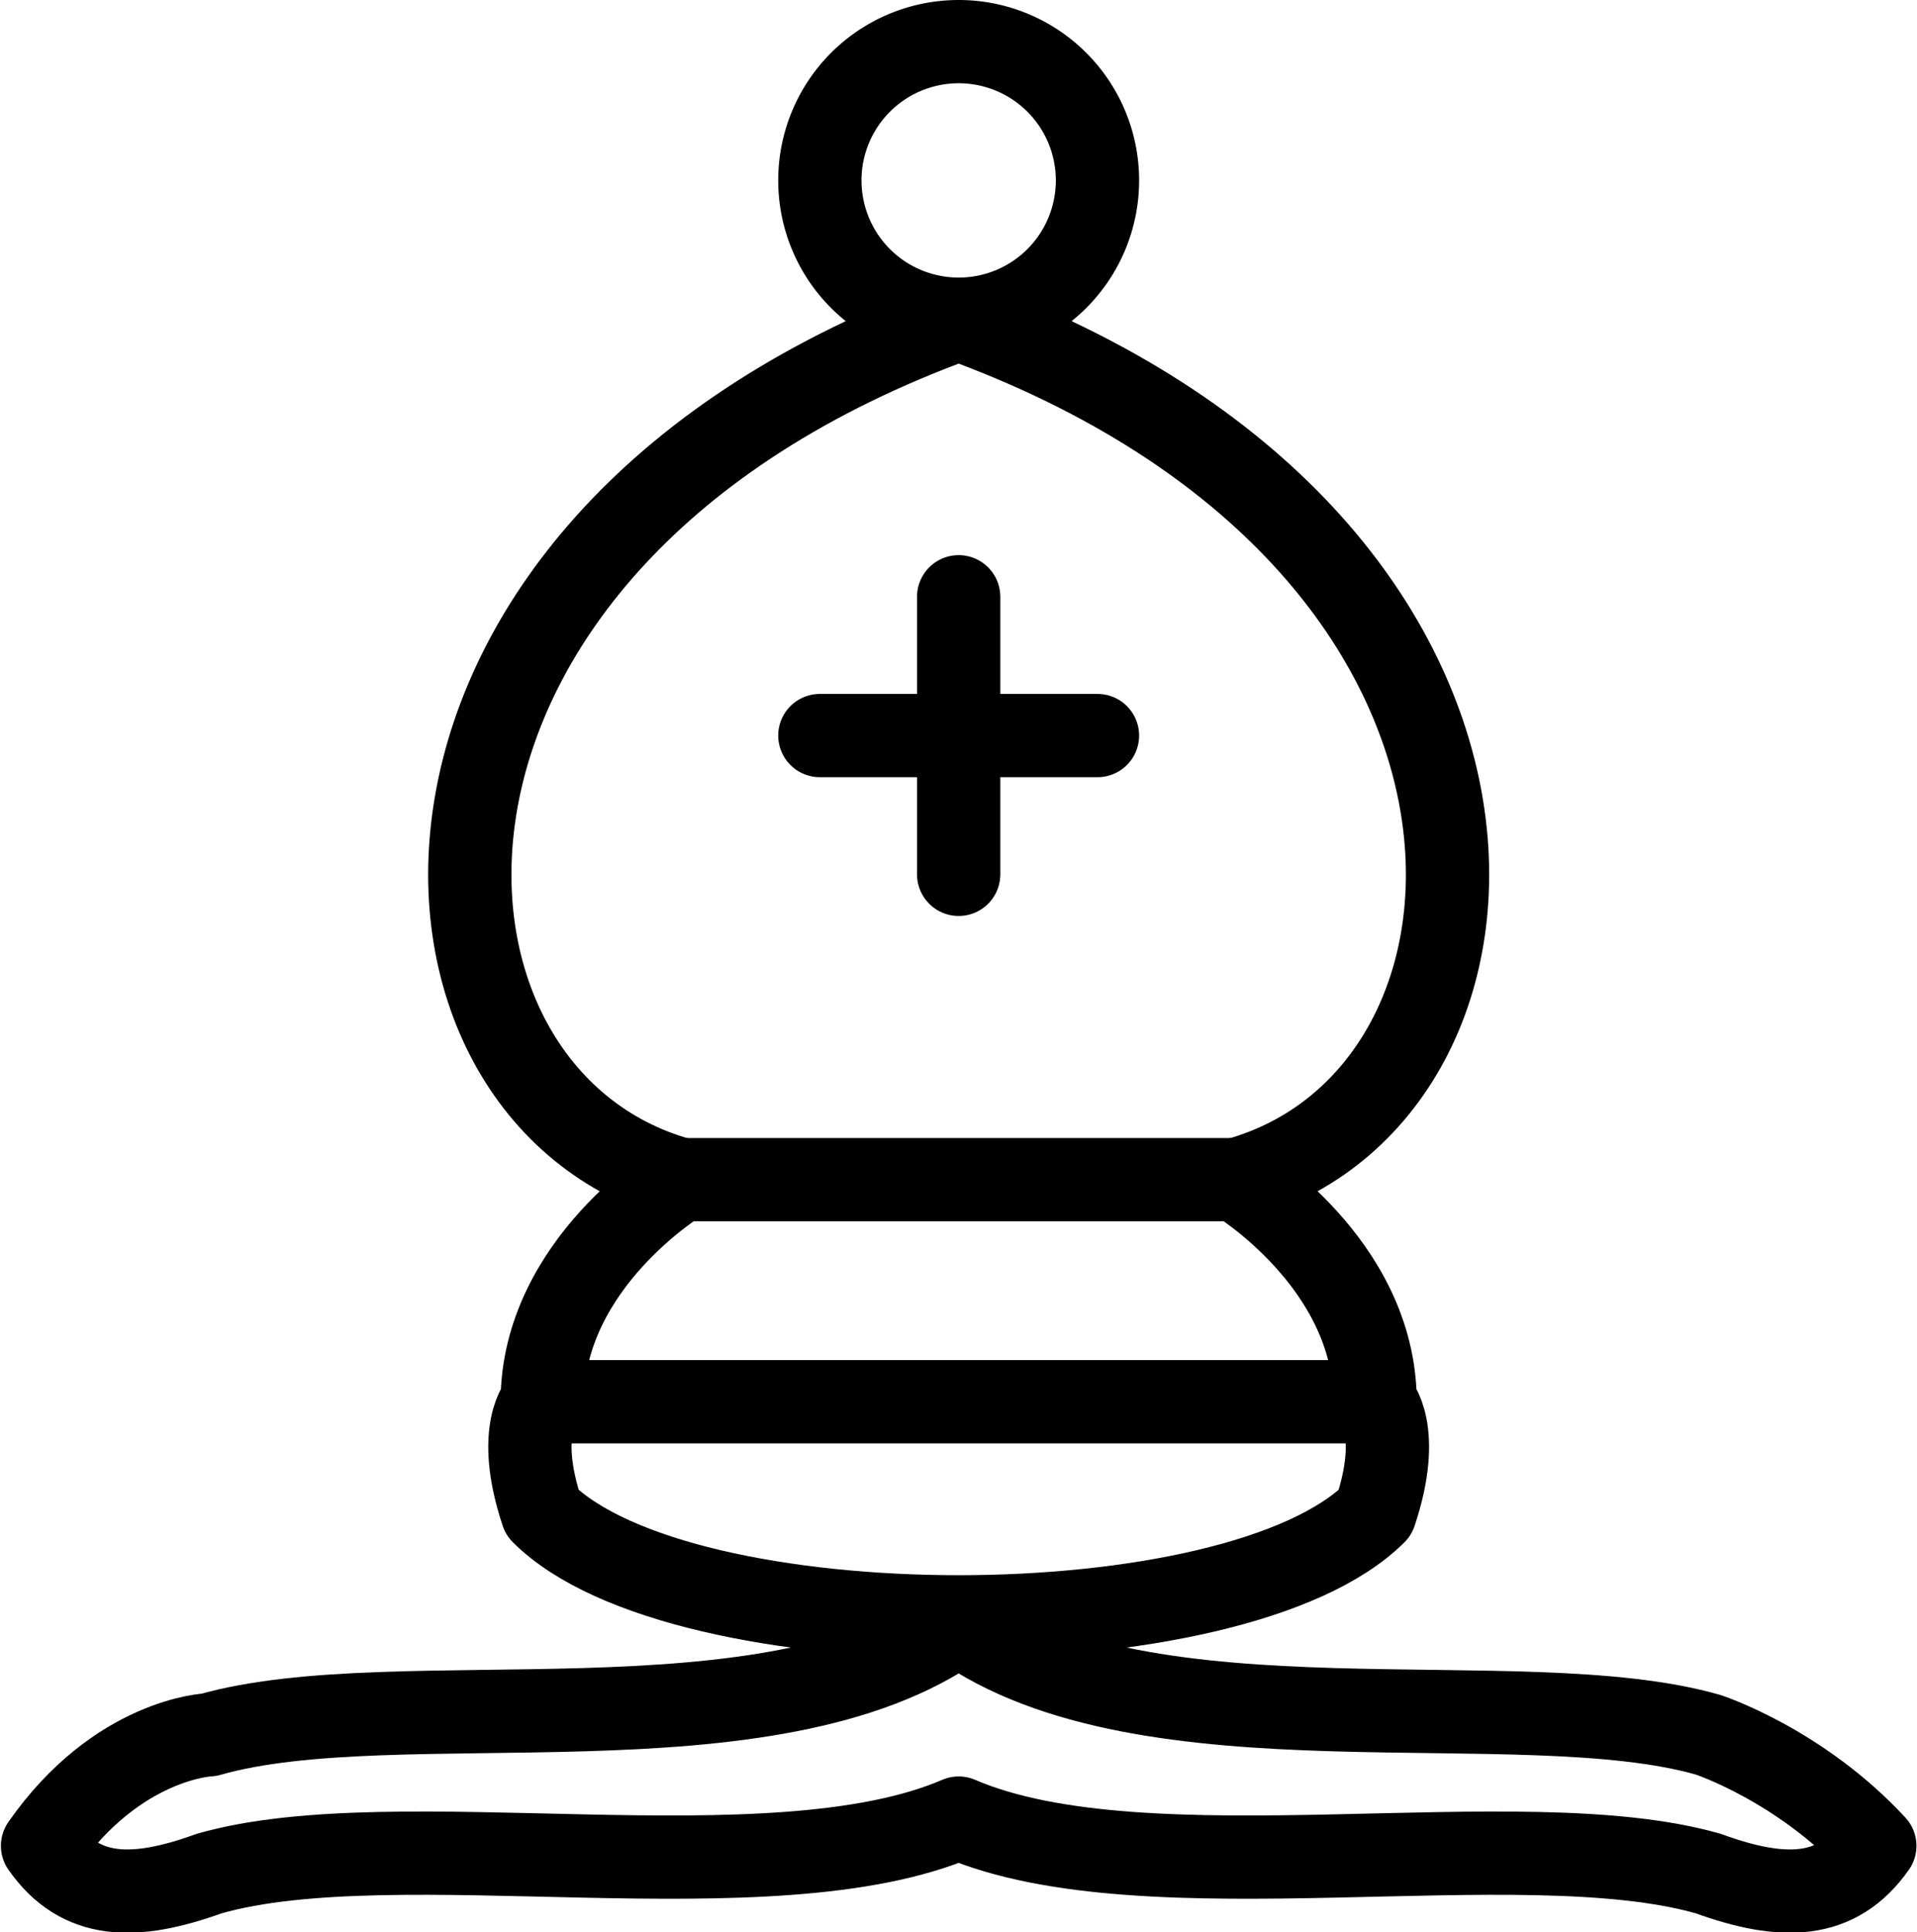 <?xml version="1.0" encoding="UTF-8" standalone="no"?>
<svg id="svg2" xmlns:rdf="http://www.w3.org/1999/02/22-rdf-syntax-ns#" xmlns="http://www.w3.org/2000/svg" height="34.808" width="34.526" version="1.1" xmlns:cc="http://creativecommons.org/ns#" xmlns:dc="http://purl.org/dc/elements/1.1/">
 <defs id="defs92">
  <filter id="filter3069" height="1" width="1" color-interpolation-filters="sRGB" y="0" x="0">
   <feColorMatrix id="feColorMatrix3071" values="1" type="saturate" result="fbSourceGraphic"/>
   <feColorMatrix id="feColorMatrix3073" values="-1 0 0 0 1 0 -1 0 0 1 0 0 -1 0 1 0 0 0 1 0 " in="fbSourceGraphic"/>
  </filter>
 </defs>

<!-- white king //-->
 <g id="g4" stroke-linejoin="round" transform="translate(-95.234,-4.75)" stroke="#000" stroke-linecap="round" stroke-miterlimit="4" stroke-dasharray="none" stroke-width="1.5">
  <path id="path6" stroke-linejoin="miter" fill="none" d="M22.5,11.63,22.5,6"/>
  <path id="path8" stroke-linejoin="miter" fill="none" d="m20,8,5,0"/>
  <path id="path10" stroke-linejoin="miter" stroke-linecap="butt" fill="#FFF" d="m22.5,25s4.5-7.5,3-10.5-1-2.5-3-2.5-3,2.5-3,2.5c-1.5,3,3,10.5,3,10.5"/>
  <path id="path12" d="m11.5,37c5.5,3.5,15.5,3.5,21,0v-7s9-4.5,6-10.5c-4-6.5-13.5-3.5-16,4v3.5-3.5c-3.5-7.5-13-10.5-16-4-3,6,5,10,5,10v7.5z" fill="#FFF"/>
  <path id="path14" d="M11.5,30c5.5-3,15.5-3,21,0" fill="none"/>
  <path id="path16" d="m11.5,33.5c5.5-3,15.5-3,21,0" fill="none"/>
  <path id="path18" d="M11.5,37c5.5-3,15.5-3,21,0" fill="none"/>
 </g>
<!-- white queen //-->
 <g id="g20" stroke-linejoin="round" fill-rule="evenodd" transform="translate(-50.234,-4.75)" stroke="#000" stroke-linecap="round" stroke-miterlimit="4" stroke-dasharray="none" stroke-width="1.5" fill="#FFF">
  <path id="path22" transform="translate(-1,-1)" d="m9,13a2,2,0,1,1,-4,0,2,2,0,1,1,4,0z"/>
  <path id="path24" transform="translate(15.5,-5.5)" d="m9,13a2,2,0,1,1,-4,0,2,2,0,1,1,4,0z"/>
  <path id="path26" transform="translate(32,-1)" d="m9,13a2,2,0,1,1,-4,0,2,2,0,1,1,4,0z"/>
  <path id="path28" transform="translate(7,-4.5)" d="m9,13a2,2,0,1,1,-4,0,2,2,0,1,1,4,0z"/>
  <path id="path30" transform="translate(24,-4)" d="m9,13a2,2,0,1,1,-4,0,2,2,0,1,1,4,0z"/>
  <path id="path32" stroke-linecap="butt" d="m9,26c8.5-1.5,21-1.5,27,0l2-12-7,11v-14l-5.5,13.5-3-15-3,15-5.5-14v14.5l-7-11,2,12z"/>
  <path id="path34" stroke-linecap="butt" d="m9,26c0,2,1.5,2,2.5,4,1,1.5,1,1,0.5,3.5-1.5,1-1.5,2.5-1.5,2.5-1.5,1.5,0.5,2.5,0.5,2.5,6.5,1,16.5,1,23,0,0,0,1.5-1,0-2.5,0,0,0.5-1.5-1-2.5-0.5-2.5-0.5-2,0.5-3.5,1-2,2.5-2,2.5-4-8.5-1.5-18.5-1.5-27,0z"/>
  <path id="path36" d="M11.5,30c3.5-1,18.5-1,22,0" fill="none"/>
  <path id="path38" d="m12,33.5c6-1,15-1,21,0" fill="none"/>
 </g>
<!-- white bishop //-->
 <g id="g40" stroke-linejoin="round" transform="translate(-5.234,-4.75)" filter="url(#filter3069)" stroke="#000" stroke-linecap="round" stroke-miterlimit="4" stroke-dasharray="none" stroke-width="1.5">
  <g id="g42" stroke-linecap="butt" fill="#FFF">
   <path id="path44" d="m9,36c3.39-0.97,10.11,0.43,13.5-2,3.39,2.43,10.11,1.03,13.5,2,0,0,1.65,0.54,3,2-0.68,0.97-1.65,0.99-3,0.5-3.39-0.97-10.11,0.46-13.5-1-3.39,1.46-10.11,0.03-13.5,1-1.354,0.49-2.323,0.47-3-0.5,1.354-1.94,3-2,3-2z"/>
   <path id="path46" d="m15,32c2.5,2.5,12.5,2.5,15,0,0.5-1.5,0-2,0-2,0-2.5-2.5-4-2.5-4,5.5-1.5,6-11.5-5-15.5-11,4-10.5,14-5,15.5,0,0-2.5,1.5-2.5,4,0,0-0.5,0.5,0,2z"/>
   <path id="path48" d="m25,8a2.5,2.5,0,1,1,-5,0,2.5,2.5,0,1,1,5,0z"/>
  </g>
  <path id="path50" stroke-linejoin="miter" fill="none" d="m17.5,26,10,0m-12.5,4,15,0m-7.5-14.5,0,5m-2.5-2.5h5"/>
 </g>
<!-- white knight //-->
 <g id="g52" stroke-linejoin="round" transform="translate(39.766,-4.75)" stroke="#000" stroke-linecap="round" stroke-miterlimit="4" stroke-dasharray="none" stroke-width="1.5">
  <path id="path54" d="m22,10c10.5,1,16.5,8,16,29h-23c0-9,10-6.5,8-21" fill="#FFF"/>
  <path id="path56" d="m24,18c0.38,2.91-5.55,7.37-8,9-3,2-2.82,4.34-5,4-1.042-0.94,1.41-3.04,0-3-1,0,0.19,1.23-1,2-1,0-4.003,1-4-4,0-2,6-12,6-12s1.89-1.9,2-3.5c-0.73-0.994-0.5-2-0.5-3,1-1,3,2.5,3,2.5h2s0.78-1.992,2.5-3c1,0,1,3,1,3" fill="#FFF"/>
  <path id="path58" d="m9.5,25.5a0.5,0.5,0,1,1,-1,0,0.5,0.5,0,1,1,1,0z" fill="#000"/>
  <path id="path60" transform="matrix(0.866,0.5,-0.5,0.866,9.693,-5.173)" fill="#000" d="m15,15.5a0.5,1.5,0,1,1,-1,0,0.5,1.5,0,1,1,1,0z"/>
 </g>
<!-- white rook //-->
 <g id="g62" stroke-linejoin="round" fill-rule="evenodd" transform="translate(84.766,-4.75)" stroke="#000" stroke-linecap="round" stroke-miterlimit="4" stroke-dasharray="none" stroke-width="1.5" fill="#FFF">
  <path id="path64" stroke-linecap="butt" d="m9,39,27,0,0-3-27,0,0,3z"/>
  <path id="path66" stroke-linecap="butt" d="m12,36,0-4,21,0,0,4-21,0z"/>
  <path id="path68" stroke-linecap="butt" d="m11,14,0-5,4,0,0,2,5,0,0-2,5,0,0,2,5,0,0-2,4,0,0,5"/>
  <path id="path70" d="m34,14-3,3-17,0-3-3"/>
  <path id="path72" stroke-linejoin="miter" stroke-linecap="butt" d="m31,17,0,12.5-17,0,0-12.5"/>
  <path id="path74" d="m31,29.5,1.5,2.5-20,0,1.5-2.5"/>
  <path id="path76" stroke-linejoin="miter" stroke="#000" fill="none" d="m11,14,23,0"/>
 </g>
<!-- white pawn //-->
 <g id="g78" transform="translate(129.766,-4.75)">
  <path id="path80" stroke-linejoin="miter" d="m22,9c-2.21,0-4,1.79-4,4,0,0.89,0.29,1.71,0.78,2.38-1.95,1.12-3.28,3.21-3.28,5.62,0,2.03,0.94,3.84,2.41,5.03-3,1.06-7.41,5.55-7.41,13.47h23c0-7.92-4.41-12.41-7.41-13.47,1.47-1.19,2.41-3,2.41-5.03,0-2.41-1.33-4.5-3.28-5.62,0.49-0.67,0.78-1.49,0.78-2.38,0-2.21-1.79-4-4-4z" fill-rule="nonzero" stroke="#000" stroke-linecap="round" stroke-miterlimit="4" stroke-dasharray="none" stroke-width="1.5" fill="#FFF"/>
 </g>
<!-- black king //-->
 <g id="g82" stroke-linejoin="round" transform="translate(-95.234,40.25)" stroke="#000" stroke-linecap="round" stroke-miterlimit="4" stroke-dasharray="none" stroke-width="1.5">
  <path id="path84" stroke-linejoin="miter" stroke="#000" fill="none" d="M22.5,11.63,22.5,6"/>
  <path id="path86" stroke-linejoin="miter" stroke-linecap="butt" fill="#000" d="m22.5,25s4.5-7.5,3-10.5-1-2.5-3-2.5-3,2.5-3,2.5c-1.5,3,3,10.5,3,10.5"/>
  <path id="path88" d="m11.5,37c5.5,3.5,15.5,3.5,21,0v-7s9-4.5,6-10.5c-4-6.5-13.5-3.5-16,4v3.5-3.5c-3.5-7.5-13-10.5-16-4-3,6,5,10,5,10v7.5z" stroke="#000" fill="#000"/>
  <path id="path90" stroke-linejoin="miter" stroke="#000" fill="none" d="m20,8,5,0"/>
  <path id="path92" d="m32,29.5s8.5-4,6.03-9.65c-3.88-5.85-13.03-1.85-15.53,4.65l0.01,2.1-0.01-2.1c-2.5-6.5-12.594-10.5-15.503-4.65-2.497,5.65,4.853,9,4.853,9" stroke="#FFF" fill="none"/>
  <path id="path94" d="m11.5,30c5.5-3,15.5-3,21,0m-21,3.5c5.5-3,15.5-3,21,0m-21,3.5c5.5-3,15.5-3,21,0" stroke="#FFF" fill="none"/>
 </g>
<!-- black queen //-->
 <g id="g96" stroke-linejoin="round" fill-rule="evenodd" transform="translate(-50.234,40.25)" stroke="#000" stroke-linecap="round" stroke-miterlimit="4" stroke-dasharray="none" stroke-width="1.5">
  <g id="g98" fill="#000">
   <circle id="circle100" cy="12" cx="6" r="2.75" d="M 8.75,12 C 8.75,13.519 7.519,14.75 6,14.75 4.481,14.75 3.25,13.519 3.25,12 3.25,10.481 4.481,9.25 6,9.25 c 1.519,0 2.75,1.231 2.75,2.75 z"/>
   <circle id="circle102" cy="9" cx="14" r="2.75" d="m 16.75,9 c 0,1.519 -1.231,2.75 -2.75,2.75 -1.519,0 -2.75,-1.231 -2.75,-2.75 0,-1.519 1.231,-2.75 2.75,-2.75 1.519,0 2.75,1.231 2.75,2.75 z"/>
   <circle id="circle104" cy="8" cx="22.5" r="2.75" d="m 25.25,8 c 0,1.519 -1.231,2.75 -2.75,2.75 -1.519,0 -2.75,-1.231 -2.75,-2.75 0,-1.519 1.231,-2.75 2.75,-2.75 1.519,0 2.75,1.231 2.75,2.75 z"/>
   <circle id="circle106" cy="9" cx="31" r="2.75" d="m 33.75,9 c 0,1.519 -1.231,2.75 -2.75,2.75 -1.519,0 -2.75,-1.231 -2.75,-2.75 0,-1.519 1.231,-2.75 2.75,-2.75 1.519,0 2.75,1.231 2.75,2.75 z"/>
   <circle id="circle108" cy="12" cx="39" r="2.75" d="m 41.75,12 c 0,1.519 -1.231,2.75 -2.75,2.75 -1.519,0 -2.75,-1.231 -2.75,-2.75 0,-1.519 1.231,-2.75 2.75,-2.75 1.519,0 2.75,1.231 2.75,2.75 z"/>
  </g>
  <path id="path110" stroke="#000" stroke-linecap="butt" d="m9,26c8.5-1.5,21-1.5,27,0l2.5-12.5-7.5,11.5-0.3-14.1-5.2,13.6-3-14.5-3,14.5-5.2-13.6-0.3,14.1-7.5-11.5,2.5,12.5z"/>
  <path id="path112" stroke-linecap="butt" d="m9,26c0,2,1.5,2,2.5,4,1,1.5,1,1,0.5,3.5-1.5,1-1.5,2.5-1.5,2.5-1.5,1.5,0.5,2.5,0.5,2.5,6.5,1,16.5,1,23,0,0,0,1.5-1,0-2.5,0,0,0.5-1.5-1-2.5-0.5-2.5-0.5-2,0.5-3.5,1-2,2.5-2,2.5-4-8.5-1.5-18.5-1.5-27,0z"/>
  <path id="path114" stroke="#000" stroke-linecap="butt" fill="none" d="m11,38.5a35,35,1,0,0,23,0"/>
  <path id="path116" d="m11,29a35,35,1,0,1,23,0" stroke="#FFF" fill="none"/>
  <path id="path118" d="m12.5,31.5,20,0" stroke="#FFF" fill="none"/>
  <path id="path120" d="m11.5,34.5a35,35,1,0,0,22,0" stroke="#FFF" fill="none"/>
  <path id="path122" d="m10.5,37.5a35,35,1,0,0,24,0" stroke="#FFF" fill="none"/>
 </g>
<!-- black bishop //-->
 <g id="g124" stroke-linejoin="round" transform="translate(-5.234,40.25)" stroke-linecap="round" stroke-dasharray="none" stroke-miterlimit="4" stroke-width="1.5">
  <g id="g126" stroke="#000" stroke-linecap="butt" fill="#000">
   <path id="path128" d="m9,36c3.39-0.97,10.11,0.43,13.5-2,3.39,2.43,10.11,1.03,13.5,2,0,0,1.65,0.54,3,2-0.68,0.97-1.65,0.99-3,0.5-3.39-0.97-10.11,0.46-13.5-1-3.39,1.46-10.11,0.03-13.5,1-1.354,0.49-2.323,0.47-3-0.5,1.354-1.94,3-2,3-2z"/>
   <path id="path130" d="m15,32c2.5,2.5,12.5,2.5,15,0,0.5-1.5,0-2,0-2,0-2.5-2.5-4-2.5-4,5.5-1.5,6-11.5-5-15.5-11,4-10.5,14-5,15.5,0,0-2.5,1.5-2.5,4,0,0-0.5,0.5,0,2z"/>
   <path id="path132" d="m25,8a2.5,2.5,0,1,1,-5,0,2.5,2.5,0,1,1,5,0z"/>
  </g>
  <path id="path134" stroke-linejoin="miter" stroke="#FFF" fill="none" d="m17.5,26,10,0m-12.5,4,15,0m-7.5-14.5,0,5m-2.5-2.5h5"/>
 </g>
<!-- black knight //-->
 <g id="g136" stroke-linejoin="round" transform="translate(39.766,40.25)" stroke="#000" stroke-linecap="round" stroke-miterlimit="4" stroke-dasharray="none" stroke-width="1.5">
  <path id="path138" d="m22,10c10.5,1,16.5,8,16,29h-23c0-9,10-6.5,8-21" stroke="#000" fill="#000"/>
  <path id="path140" d="m24,18c0.38,2.91-5.55,7.37-8,9-3,2-2.82,4.34-5,4-1.042-0.94,1.41-3.04,0-3-1,0,0.19,1.23-1,2-1,0-4.003,1-4-4,0-2,6-12,6-12s1.89-1.9,2-3.5c-0.73-0.994-0.5-2-0.5-3,1-1,3,2.5,3,2.5h2s0.78-1.992,2.5-3c1,0,1,3,1,3" stroke="#000" fill="#000"/>
  <path id="path142" d="m9.5,25.5a0.5,0.5,0,1,1,-1,0,0.5,0.5,0,1,1,1,0z" stroke="#FFF" fill="#FFF"/>
  <path id="path144" stroke="#FFF" transform="matrix(0.866,0.5,-0.5,0.866,9.693,-5.173)" fill="#FFF" d="m15,15.5a0.5,1.5,0,1,1,-1,0,0.5,1.5,0,1,1,1,0z"/>
  <path id="path146" d="M24.55,10.4,24.1,11.85,24.6,12c3.15,1,5.65,2.49,7.9,6.75s3.25,10.31,2.75,20.25l-0.05,0.5h2.25l0.05-0.5c0.5-10.06-0.88-16.85-3.25-21.34s-5.79-6.64-9.19-7.16l-0.51-0.1z" fill="#FFF"/>
 </g>
<!-- black rook //-->
 <g id="g148" stroke-linejoin="round" fill-rule="evenodd" transform="translate(84.766,40.25)" stroke="#000" stroke-linecap="round" stroke-miterlimit="4" stroke-dasharray="none" stroke-width="1.5">
  <path id="path150" stroke-linecap="butt" d="m9,39,27,0,0-3-27,0,0,3z"/>
  <path id="path152" stroke-linecap="butt" d="m12.5,32,1.5-2.5,17,0,1.5,2.5-20,0z"/>
  <path id="path154" stroke-linecap="butt" d="m12,36,0-4,21,0,0,4-21,0z"/>
  <path id="path156" stroke-linejoin="miter" stroke-linecap="butt" d="m14,29.5,0-13,17,0,0,13-17,0z"/>
  <path id="path158" stroke-linecap="butt" d="m14,16.5-3-2.5,23,0-3,2.5-17,0z"/>
  <path id="path160" stroke-linecap="butt" d="m11,14,0-5,4,0,0,2,5,0,0-2,5,0,0,2,5,0,0-2,4,0,0,5-23,0z"/>
  <path id="path162" stroke-linejoin="miter" d="m12,35.5,21,0,0,0" stroke="#FFF" stroke-width="1" fill="none"/>
  <path id="path164" stroke-linejoin="miter" d="m13,31.5,19,0" stroke="#FFF" stroke-width="1" fill="none"/>
  <path id="path166" stroke-linejoin="miter" d="m14,29.5,17,0" stroke="#FFF" stroke-width="1" fill="none"/>
  <path id="path168" stroke-linejoin="miter" d="m14,16.5,17,0" stroke="#FFF" stroke-width="1" fill="none"/>
  <path id="path170" stroke-linejoin="miter" d="m11,14,23,0" stroke="#FFF" stroke-width="1" fill="none"/>
 </g>
<!-- black pawn //-->
 <g id="g172" transform="translate(129.766,40.25)">
  <path id="path174" stroke-linejoin="miter" d="m22,9c-2.21,0-4,1.79-4,4,0,0.89,0.29,1.71,0.78,2.38-1.95,1.12-3.28,3.21-3.28,5.62,0,2.03,0.94,3.84,2.41,5.03-3,1.06-7.41,5.55-7.41,13.47h23c0-7.92-4.41-12.41-7.41-13.47,1.47-1.19,2.41-3,2.41-5.03,0-2.41-1.33-4.5-3.28-5.62,0.49-0.67,0.78-1.49,0.78-2.38,0-2.21-1.79-4-4-4z" fill-rule="nonzero" stroke="#000" stroke-linecap="round" stroke-miterlimit="4" stroke-dasharray="none" stroke-width="1.5" fill="#000"/>
 </g>
</svg>
